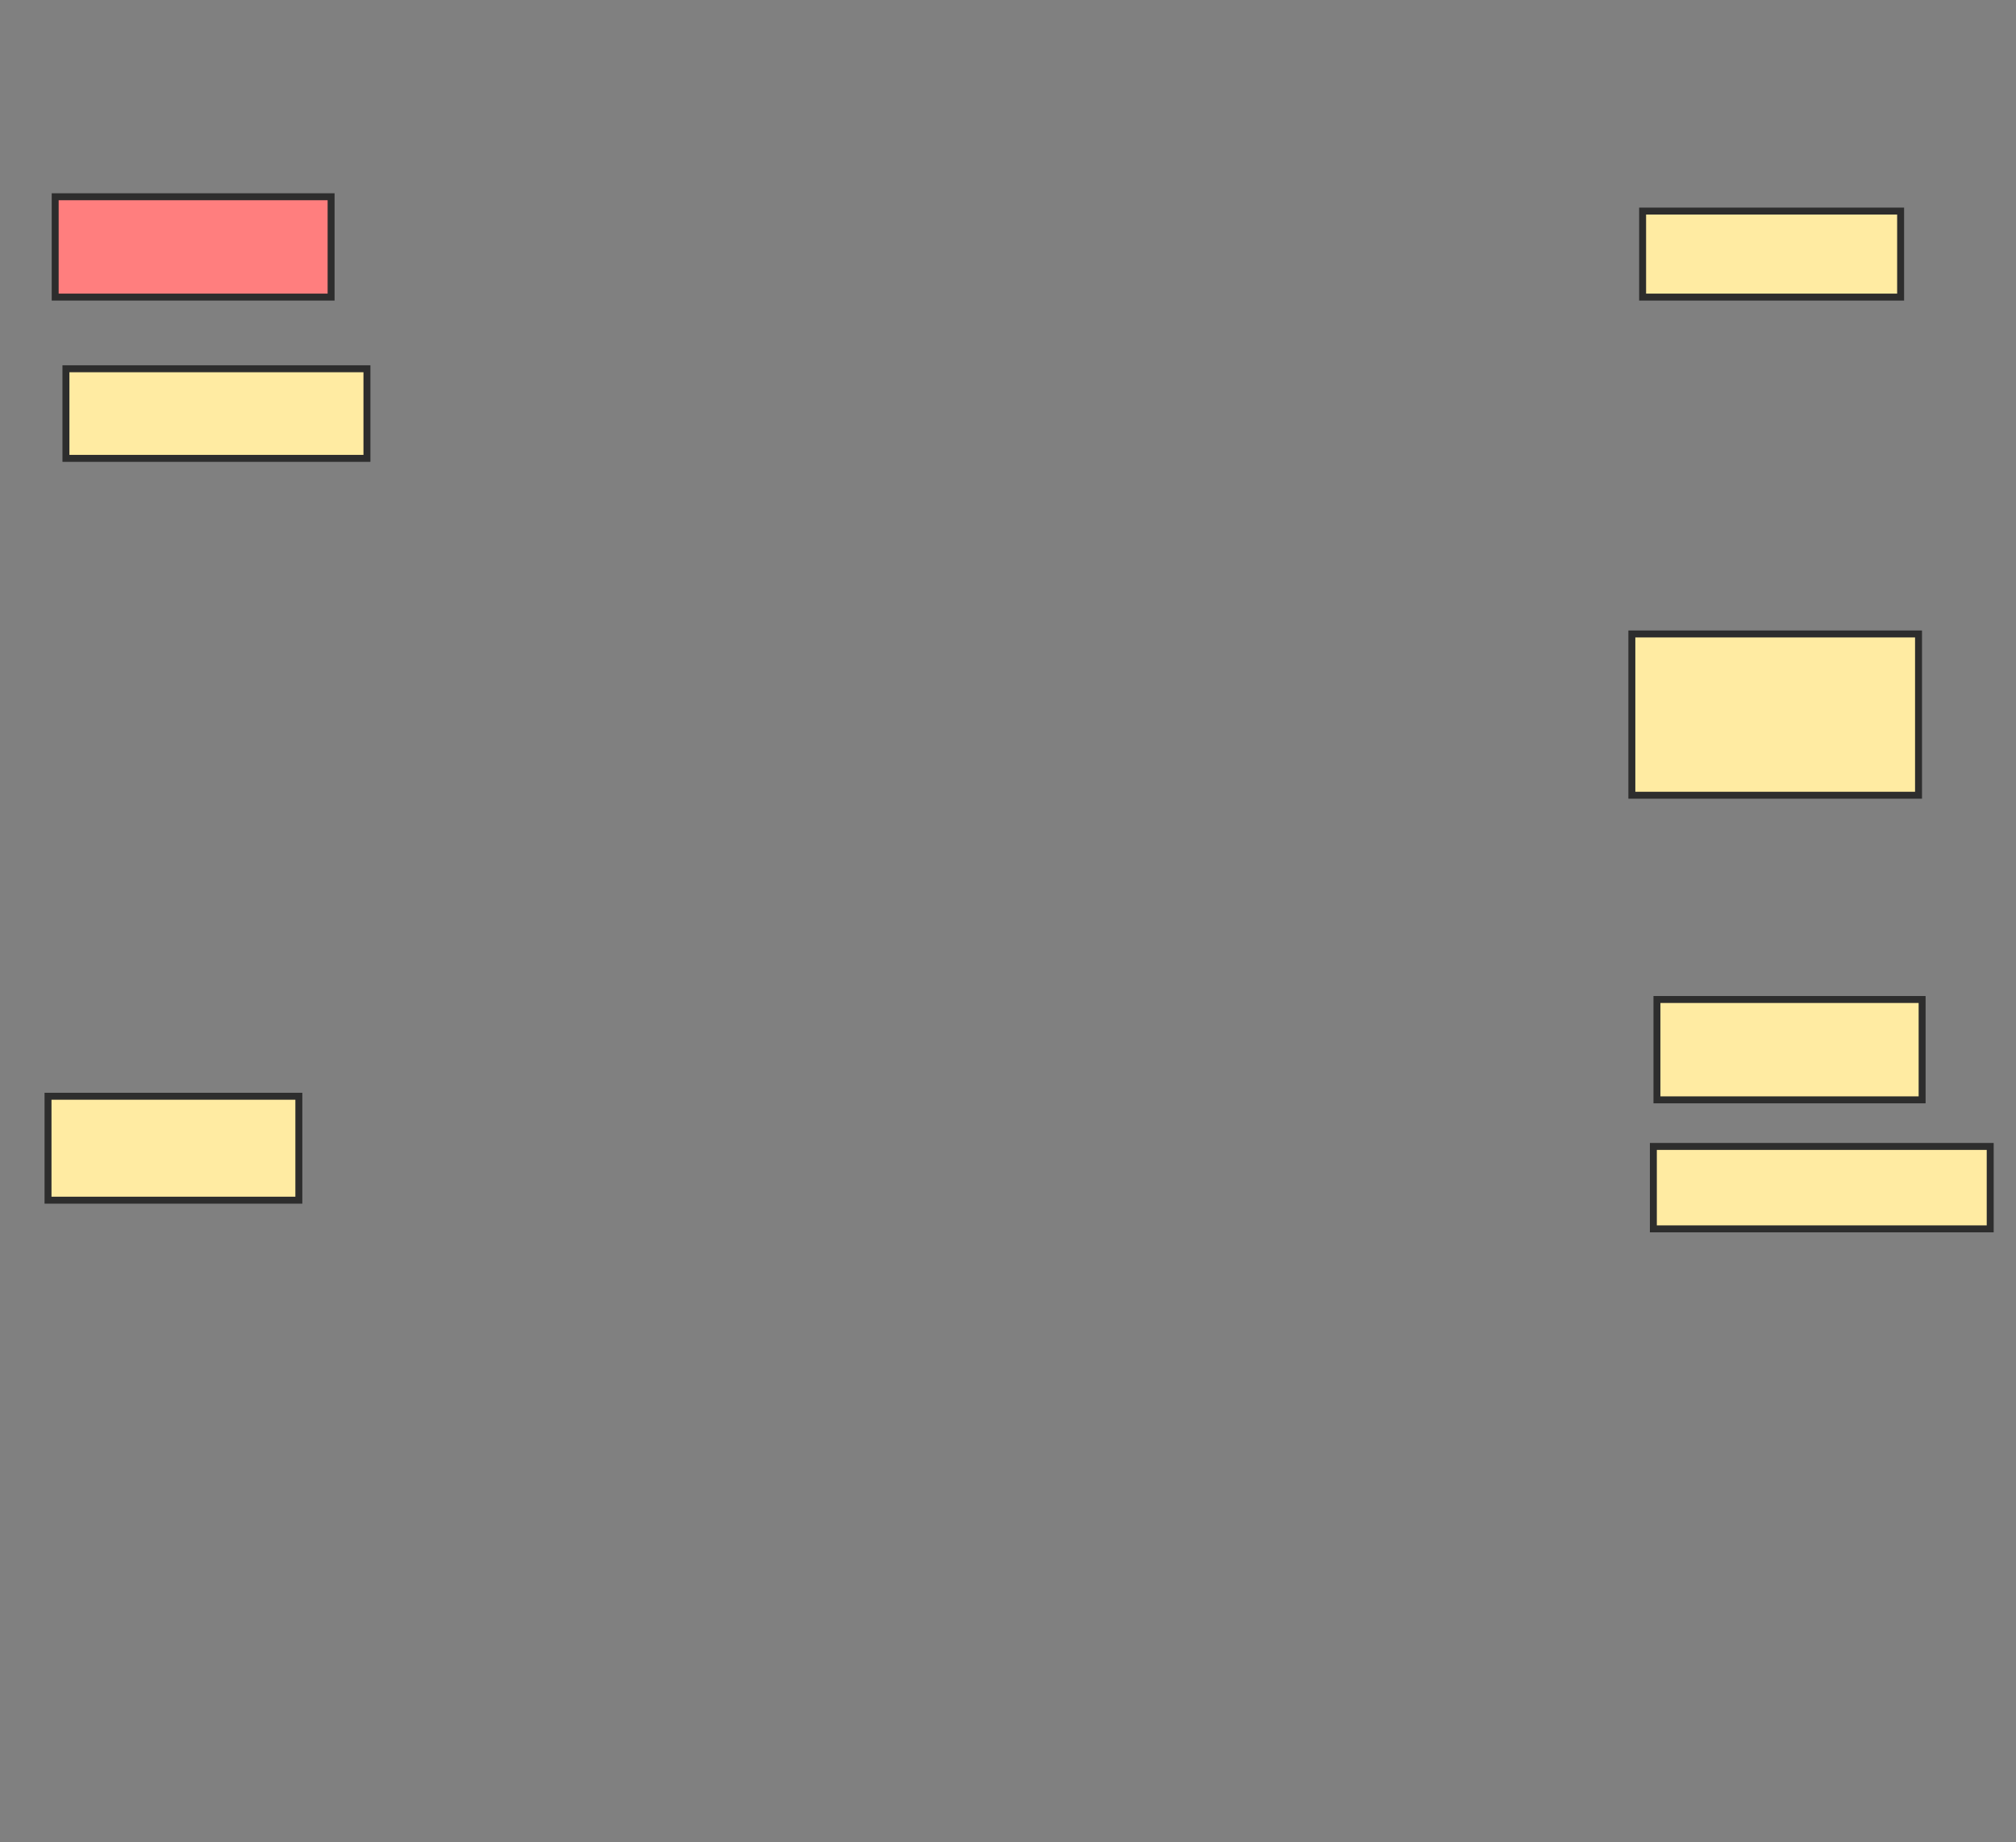 <svg xmlns="http://www.w3.org/2000/svg" width="290" height="265">
 <rect width="100%" height="100%" fill="#808080" stroke="none"/>
 <!-- Created with Image Occlusion Enhanced -->
 <g>
  <title>Labels</title>
 </g>
 <g>
  <title>Masks</title>
  <rect id="337b85a9ea854841b77748c9c6a8f1df-ao-1" height="14.433" width="39.691" y="28.299" x="7.938" stroke="#2D2D2D" fill="#FF7E7E" class="qshape"/>
  <rect id="337b85a9ea854841b77748c9c6a8f1df-ao-2" height="12.887" width="43.299" y="53.041" x="9.485" stroke="#2D2D2D" fill="#FFEBA2"/>
  <rect id="337b85a9ea854841b77748c9c6a8f1df-ao-3" height="14.948" width="36.082" y="157.68" x="6.907" stroke="#2D2D2D" fill="#FFEBA2"/>
  <rect id="337b85a9ea854841b77748c9c6a8f1df-ao-4" height="12.371" width="37.113" y="30.361" x="236.289" stroke="#2D2D2D" fill="#FFEBA2"/>
  <rect id="337b85a9ea854841b77748c9c6a8f1df-ao-5" height="23.196" width="41.237" y="91.186" x="234.742" stroke="#2D2D2D" fill="#FFEBA2"/>
  <rect id="337b85a9ea854841b77748c9c6a8f1df-ao-6" height="14.433" width="38.144" y="143.763" x="238.351" stroke="#2D2D2D" fill="#FFEBA2"/>
  <rect id="337b85a9ea854841b77748c9c6a8f1df-ao-7" height="11.856" width="48.454" y="164.897" x="237.835" stroke="#2D2D2D" fill="#FFEBA2"/>
 </g>
</svg>